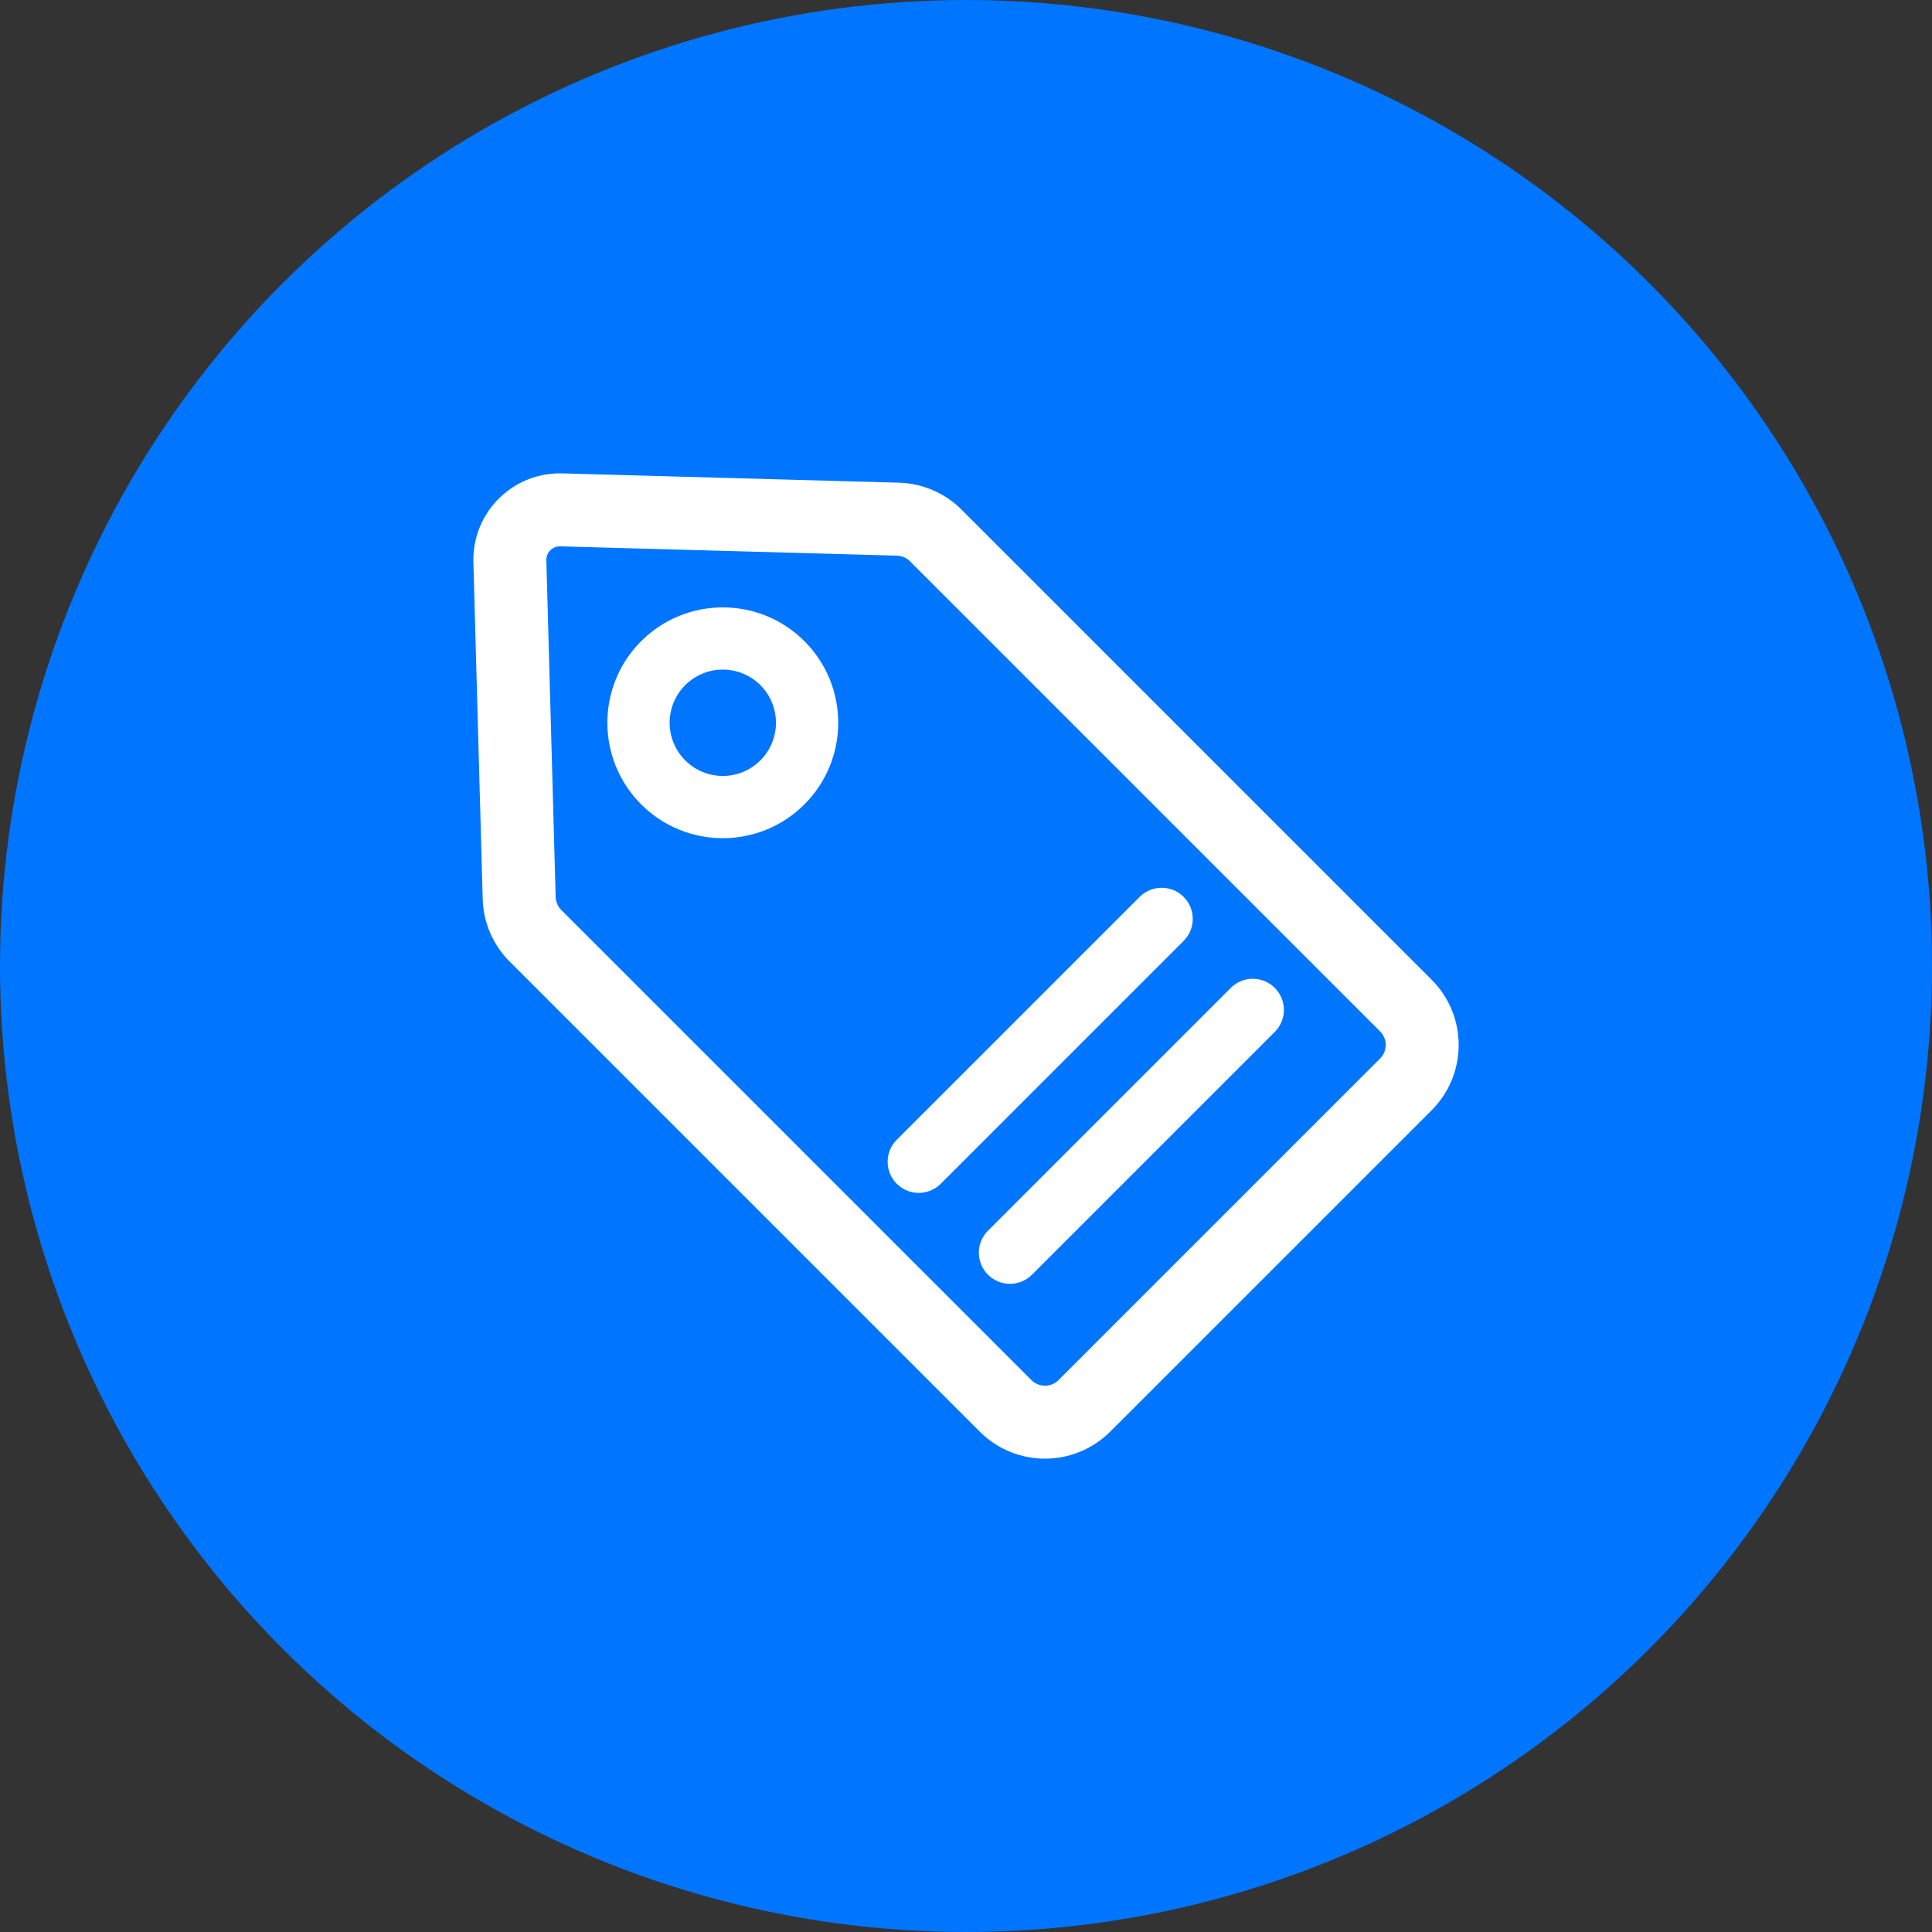 <?xml version="1.0" encoding="utf-8"?>
<!-- Generator: Adobe Illustrator 19.0.0, SVG Export Plug-In . SVG Version: 6.00 Build 0)  -->
<svg version="1.1" id="Layer_1" xmlns="http://www.w3.org/2000/svg" xmlns:xlink="http://www.w3.org/1999/xlink" x="0px" y="0px"
	 width="100px" height="100px" viewBox="0 0 100 100" enable-background="new 0 0 100 100" xml:space="preserve">
<rect x="0" y="0" width="100" height="100" fill="#333333" stroke="none"/>
<circle id="XMLID_3_" fill="#0075FF" cx="50" cy="50" r="50"/>
<path fill="#FFFFFF" stroke="#FFFFFF" stroke-miterlimit="10" d="M49.417,26.734c-0.771-0.774-1.811-1.221-2.903-1.25L29.09,25.002
	c-2.198-0.06-4.028,1.672-4.088,3.87c-0.002,0.073-0.002,0.146,0,0.219l0.482,17.423c0.028,1.092,0.476,2.132,1.25,2.903
	l24.333,24.333c1.67,1.666,4.373,1.666,6.042,0L73.751,57.11c1.666-1.67,1.666-4.373,0-6.042L49.417,26.734z M71.786,55.145
	L55.145,71.786c-0.584,0.583-1.53,0.583-2.114,0L28.698,47.453c-0.271-0.27-0.427-0.634-0.437-1.016l-0.482-17.423
	c-0.018-0.664,0.505-1.217,1.169-1.235c0.022-0.001,0.044-0.001,0.065,0l17.425,0.482c0.382,0.01,0.745,0.167,1.015,0.437
	l24.334,24.334C72.369,53.616,72.369,54.561,71.786,55.145z M33.541,33.539c-2.138,2.138-2.138,5.604,0,7.742s5.604,2.138,7.742,0
	c2.138-2.138,2.138-5.604,0-7.742c0,0,0,0,0,0C39.144,31.405,35.681,31.405,33.541,33.539L33.541,33.539z M39.712,39.71
	c-1.27,1.27-3.329,1.27-4.599,0c-1.27-1.27-1.27-3.329,0-4.599c1.27-1.27,3.329-1.27,4.599,0c0,0,0,0,0,0
	C40.98,36.381,40.98,38.439,39.712,39.71z M65.629,51.487c0.434,0.434,0.434,1.137,0,1.571L53.058,65.629
	c-0.436,0.432-1.139,0.429-1.571-0.007c-0.429-0.433-0.429-1.131,0-1.564l12.571-12.571C64.492,51.053,65.195,51.053,65.629,51.487z
	 M60.915,48.344L48.344,60.915c-0.432,0.436-1.136,0.439-1.571,0.007c-0.436-0.432-0.439-1.136-0.007-1.571
	c0.002-0.002,0.005-0.005,0.007-0.007l12.571-12.571c0.436-0.432,1.139-0.429,1.571,0.007
	C61.344,47.213,61.344,47.911,60.915,48.344z"/>
</svg>

